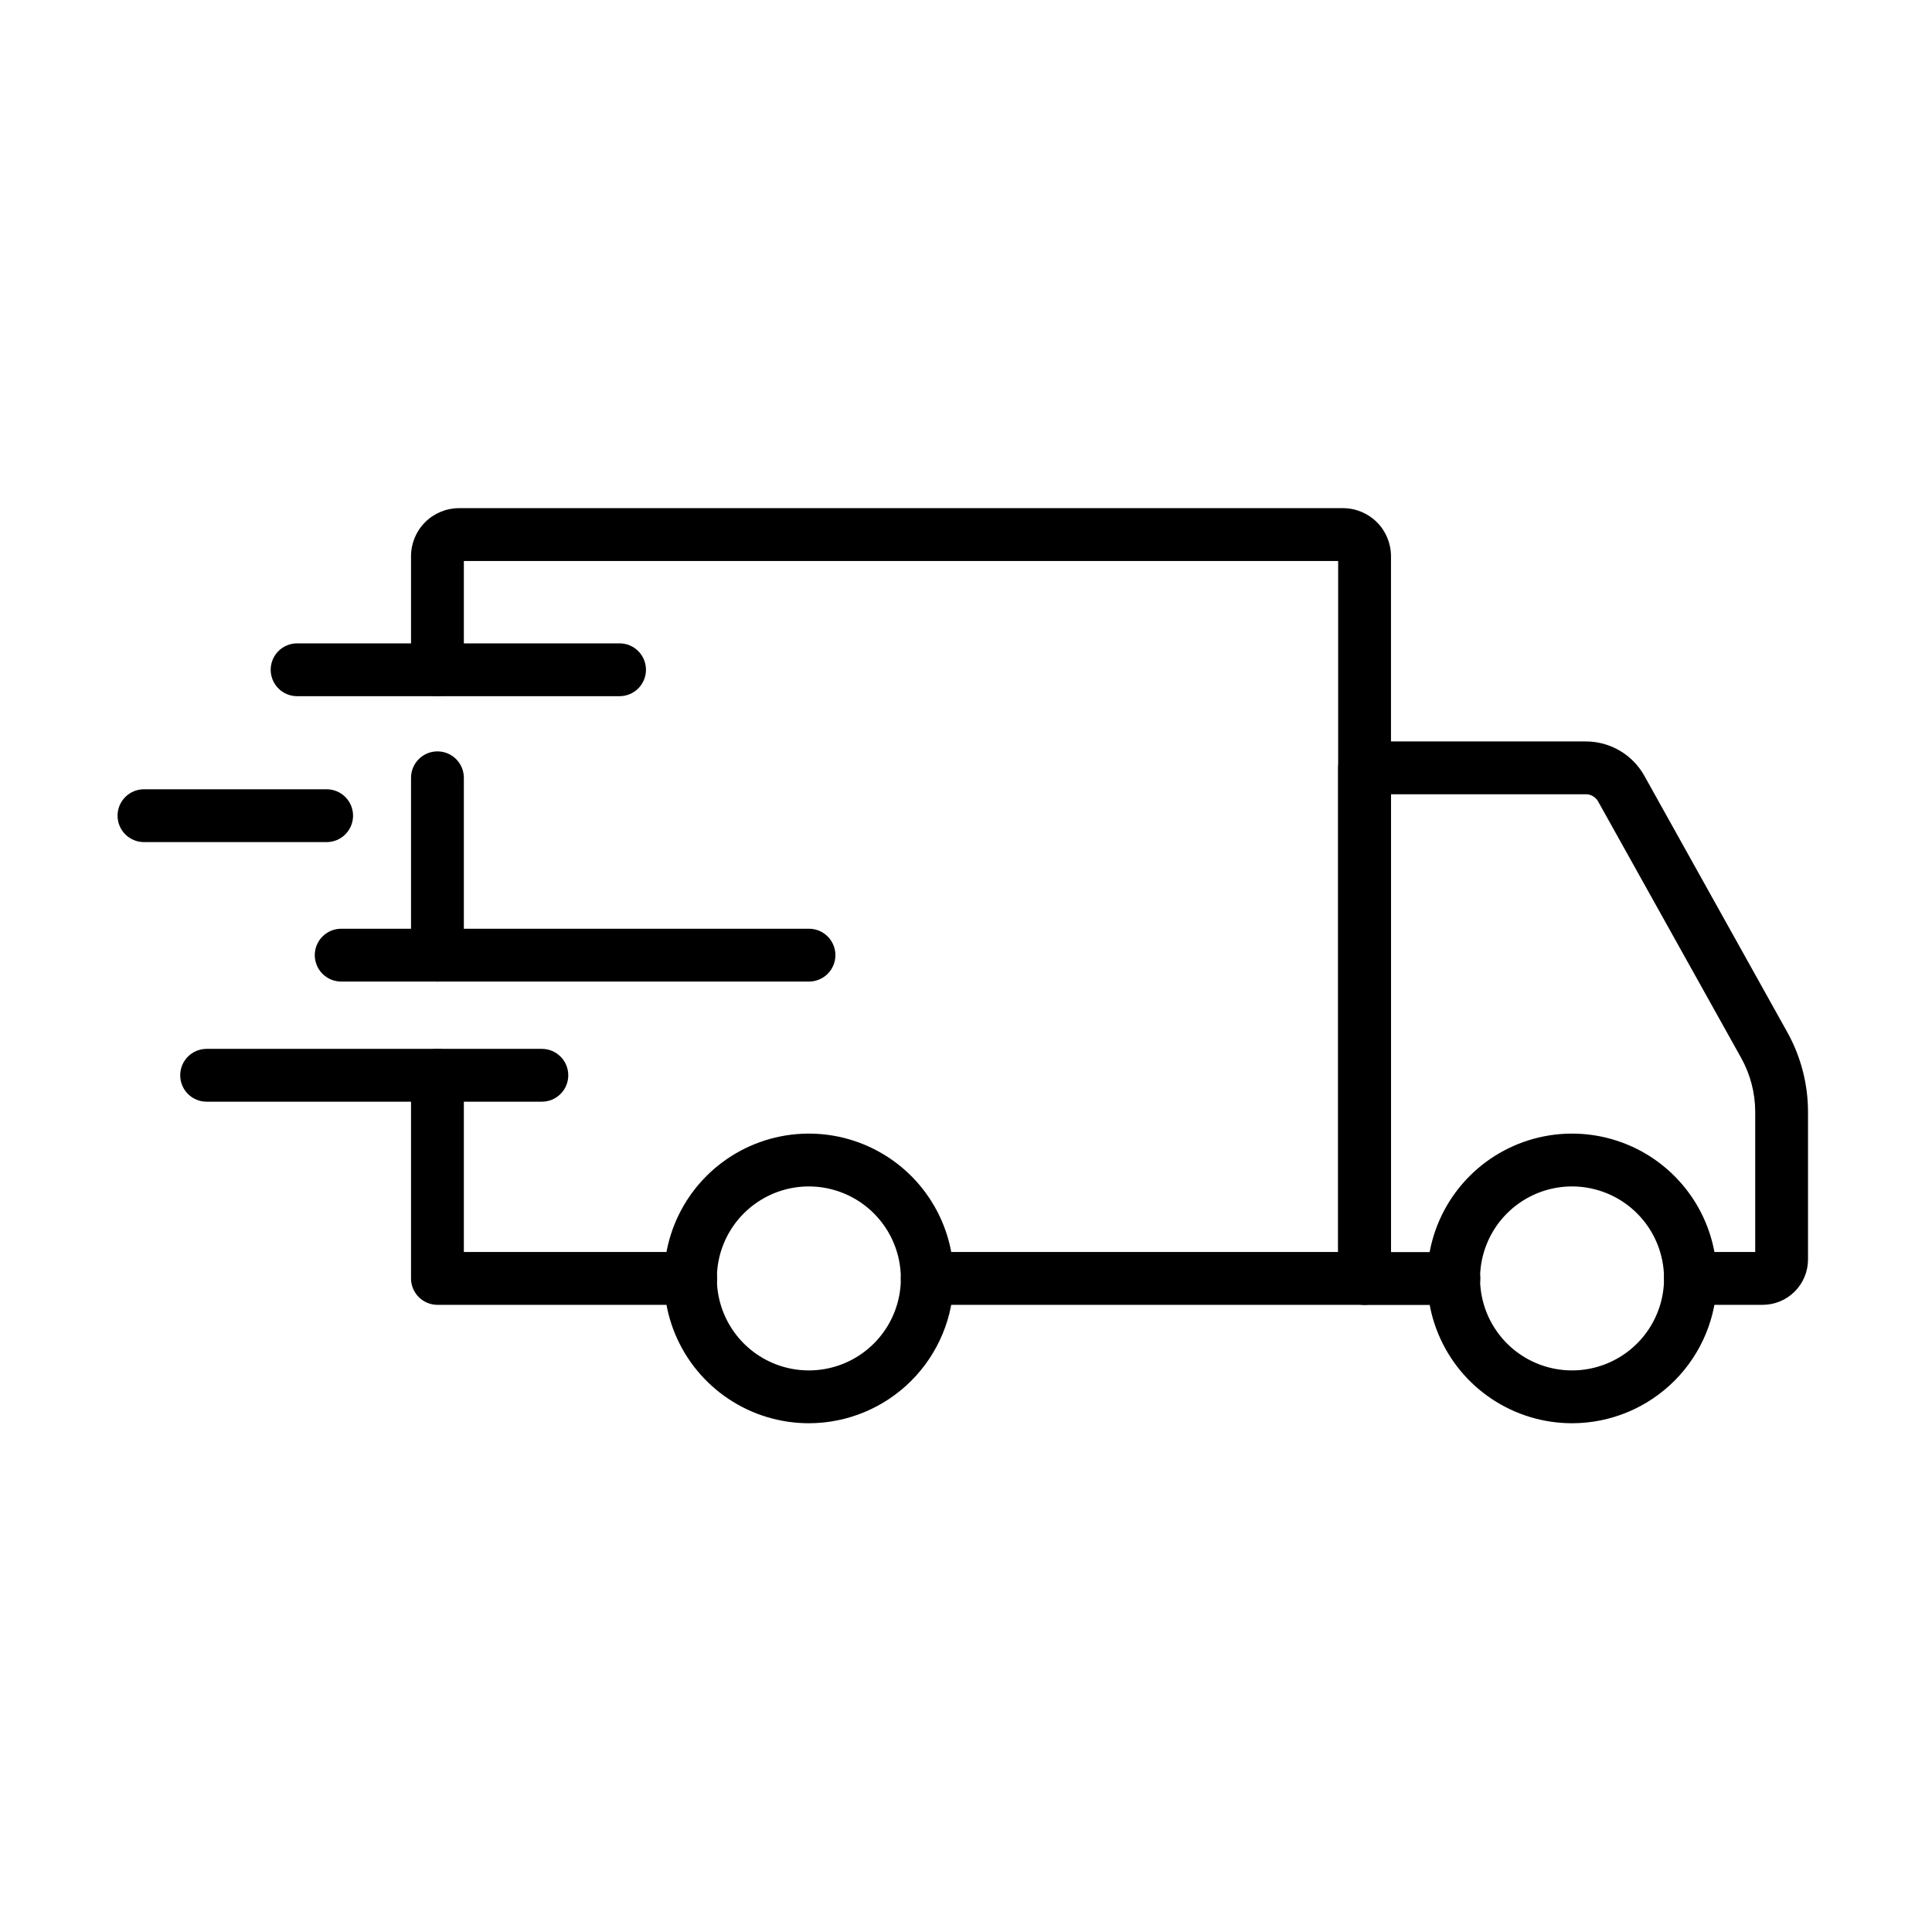<!-- Generated by IcoMoon.io -->
<svg version="1.1" xmlns="http://www.w3.org/2000/svg" width="1024" height="1024" viewBox="0 0 1024 1024">
<title></title>
<g id="icomoon-ignore">
</g>
<path d="M833.274 754.349c-15.182 0.011-30.029-4.482-42.659-12.909s-22.477-20.411-28.294-34.437c-5.819-14.024-7.347-29.459-4.392-44.352 2.957-14.893 10.262-28.576 20.995-39.315 10.731-10.741 24.408-18.058 39.299-21.024s30.328-1.45 44.357 4.358 26.019 15.646 34.456 28.27c8.437 12.624 12.941 27.467 12.941 42.65-0.011 20.346-8.093 39.854-22.474 54.246-14.381 14.39-33.883 22.486-54.229 22.512zM833.274 628.834c-9.645-0.011-19.077 2.84-27.102 8.19s-14.283 12.962-17.982 21.87c-3.699 8.907-4.674 18.714-2.798 28.174 1.875 9.462 6.515 18.155 13.331 24.979s15.504 11.474 24.963 13.36c9.461 1.885 19.267 0.923 28.179-2.765 8.912-3.69 16.531-9.939 21.89-17.958s8.222-17.448 8.222-27.094c-0.005-12.92-5.136-25.309-14.267-34.451-9.13-9.141-21.515-14.286-34.435-14.306z"></path>
<path d="M428.787 754.349c-15.184 0.014-30.032-4.475-42.664-12.901-12.632-8.424-22.483-20.406-28.304-34.432-5.821-14.024-7.352-29.459-4.398-44.354s10.258-28.578 20.99-39.32c10.731-10.742 24.408-18.061 39.299-21.029s30.328-1.451 44.358 4.355c14.030 5.808 26.022 15.646 34.459 28.27s12.942 27.467 12.942 42.651c-0.016 20.341-8.096 39.845-22.472 54.234s-33.872 22.49-54.211 22.525zM428.787 628.834c-9.646-0.014-19.080 2.832-27.109 8.181-8.027 5.349-14.288 12.958-17.99 21.866s-4.678 18.714-2.805 28.178c1.872 9.462 6.51 18.157 13.326 24.984s15.504 11.477 24.963 13.365c9.461 1.886 19.267 0.926 28.181-2.762 8.914-3.69 16.533-9.938 21.894-17.958s8.222-17.45 8.222-27.096c-0.010-12.915-5.141-25.299-14.266-34.438s-21.502-14.288-34.418-14.318z"></path>
<path d="M934.261 691.59h-38.285c-3.714 0-7.275-1.475-9.901-4.101s-4.099-6.186-4.099-9.899c0-3.712 1.474-7.274 4.099-9.899s6.187-4.101 9.901-4.101h34.326v-74.237c-0.008-10.037-2.578-19.906-7.466-28.672l-75.787-135.875c-0.646-1.158-1.592-2.125-2.738-2.798s-2.448-1.027-3.776-1.027h-103.283v242.666h33.339c3.712 0 7.274 1.475 9.899 4.101s4.101 6.187 4.101 9.899c0 3.714-1.475 7.274-4.101 9.899s-6.187 4.101-9.899 4.101h-47.339c-3.714 0-7.274-1.475-9.899-4.101s-4.101-6.186-4.101-9.899v-270.666c0-3.714 1.475-7.275 4.101-9.901 2.626-2.624 6.186-4.099 9.899-4.099h117.283c6.315-0.003 12.517 1.68 17.965 4.877 5.448 3.195 9.942 7.789 13.021 13.304l75.768 135.893c7.203 12.934 10.987 27.494 10.995 42.299v78.213c-0.010 6.37-2.544 12.474-7.048 16.978-4.502 4.502-10.608 7.037-16.976 7.046z"></path>
<path d="M366.085 691.592h-134.232c-3.712 0-7.274-1.475-9.899-4.101s-4.101-6.187-4.101-9.899v-107.67c0-3.714 1.475-7.274 4.101-9.899s6.187-4.101 9.899-4.101c3.714 0 7.274 1.475 9.899 4.101s4.101 6.186 4.101 9.899v93.67h120.232c3.714 0 7.274 1.474 9.899 4.099s4.101 6.187 4.101 9.901c0 3.712-1.475 7.274-4.101 9.899s-6.186 4.101-9.899 4.101z"></path>
<path d="M231.853 520.25c-3.712 0-7.274-1.475-9.899-4.101s-4.101-6.187-4.101-9.899v-94.005c0-3.714 1.475-7.275 4.101-9.901 2.626-2.624 6.187-4.099 9.899-4.099 3.714 0 7.274 1.475 9.899 4.099 2.626 2.626 4.101 6.187 4.101 9.901v94.061c-0.014 3.702-1.496 7.25-4.12 9.862-2.624 2.614-6.176 4.082-9.88 4.082z"></path>
<path d="M723.253 691.59h-231.784c-3.712 0-7.274-1.475-9.899-4.101-2.626-2.624-4.099-6.186-4.099-9.899s1.474-7.274 4.099-9.899 6.187-4.101 9.899-4.101h217.784v-366.258h-463.4v57.661c0 3.714-1.475 7.274-4.101 9.899s-6.186 4.101-9.899 4.101c-3.712 0-7.274-1.475-9.899-4.101s-4.101-6.186-4.101-9.899v-60.237c0.010-6.744 2.694-13.208 7.464-17.974s11.235-7.445 17.979-7.45h468.533c6.741 0.010 13.202 2.691 17.966 7.456 4.766 4.766 7.448 11.227 7.458 17.968v382.834c0 3.714-1.475 7.275-4.101 9.899-2.626 2.626-6.186 4.101-9.899 4.101z"></path>
<path d="M287.198 583.922h-177.687c-3.713 0-7.274-1.475-9.9-4.101s-4.1-6.186-4.1-9.899c0-3.714 1.475-7.274 4.1-9.899s6.186-4.101 9.9-4.101h177.687c3.714 0 7.275 1.475 9.901 4.101 2.624 2.626 4.099 6.186 4.099 9.899s-1.475 7.274-4.099 9.899c-2.626 2.626-6.187 4.101-9.901 4.101z"></path>
<path d="M428.786 520.25h-247.949c-3.714 0-7.274-1.475-9.899-4.101s-4.101-6.187-4.101-9.899c0-3.714 1.475-7.274 4.101-9.899s6.186-4.101 9.899-4.101h247.949c3.714 0 7.274 1.475 9.899 4.101s4.101 6.186 4.101 9.899c0 3.712-1.475 7.274-4.101 9.899s-6.186 4.101-9.899 4.101z"></path>
<path d="M173.128 446.33h-96.823c-3.713 0-7.274-1.475-9.9-4.101s-4.1-6.187-4.1-9.899c0-3.714 1.475-7.274 4.1-9.899s6.187-4.101 9.9-4.101h96.823c3.714 0 7.275 1.475 9.901 4.101s4.099 6.186 4.099 9.899c0 3.712-1.474 7.274-4.099 9.899s-6.187 4.101-9.901 4.101z"></path>
<path d="M328.379 368.994h-170.912c-3.713 0-7.274-1.475-9.9-4.101s-4.1-6.186-4.1-9.899c0-3.714 1.475-7.274 4.1-9.899s6.186-4.101 9.9-4.101h170.912c3.714 0 7.274 1.475 9.899 4.101s4.101 6.186 4.101 9.899c0 3.714-1.475 7.274-4.101 9.899s-6.186 4.101-9.899 4.101z"></path>
</svg>
